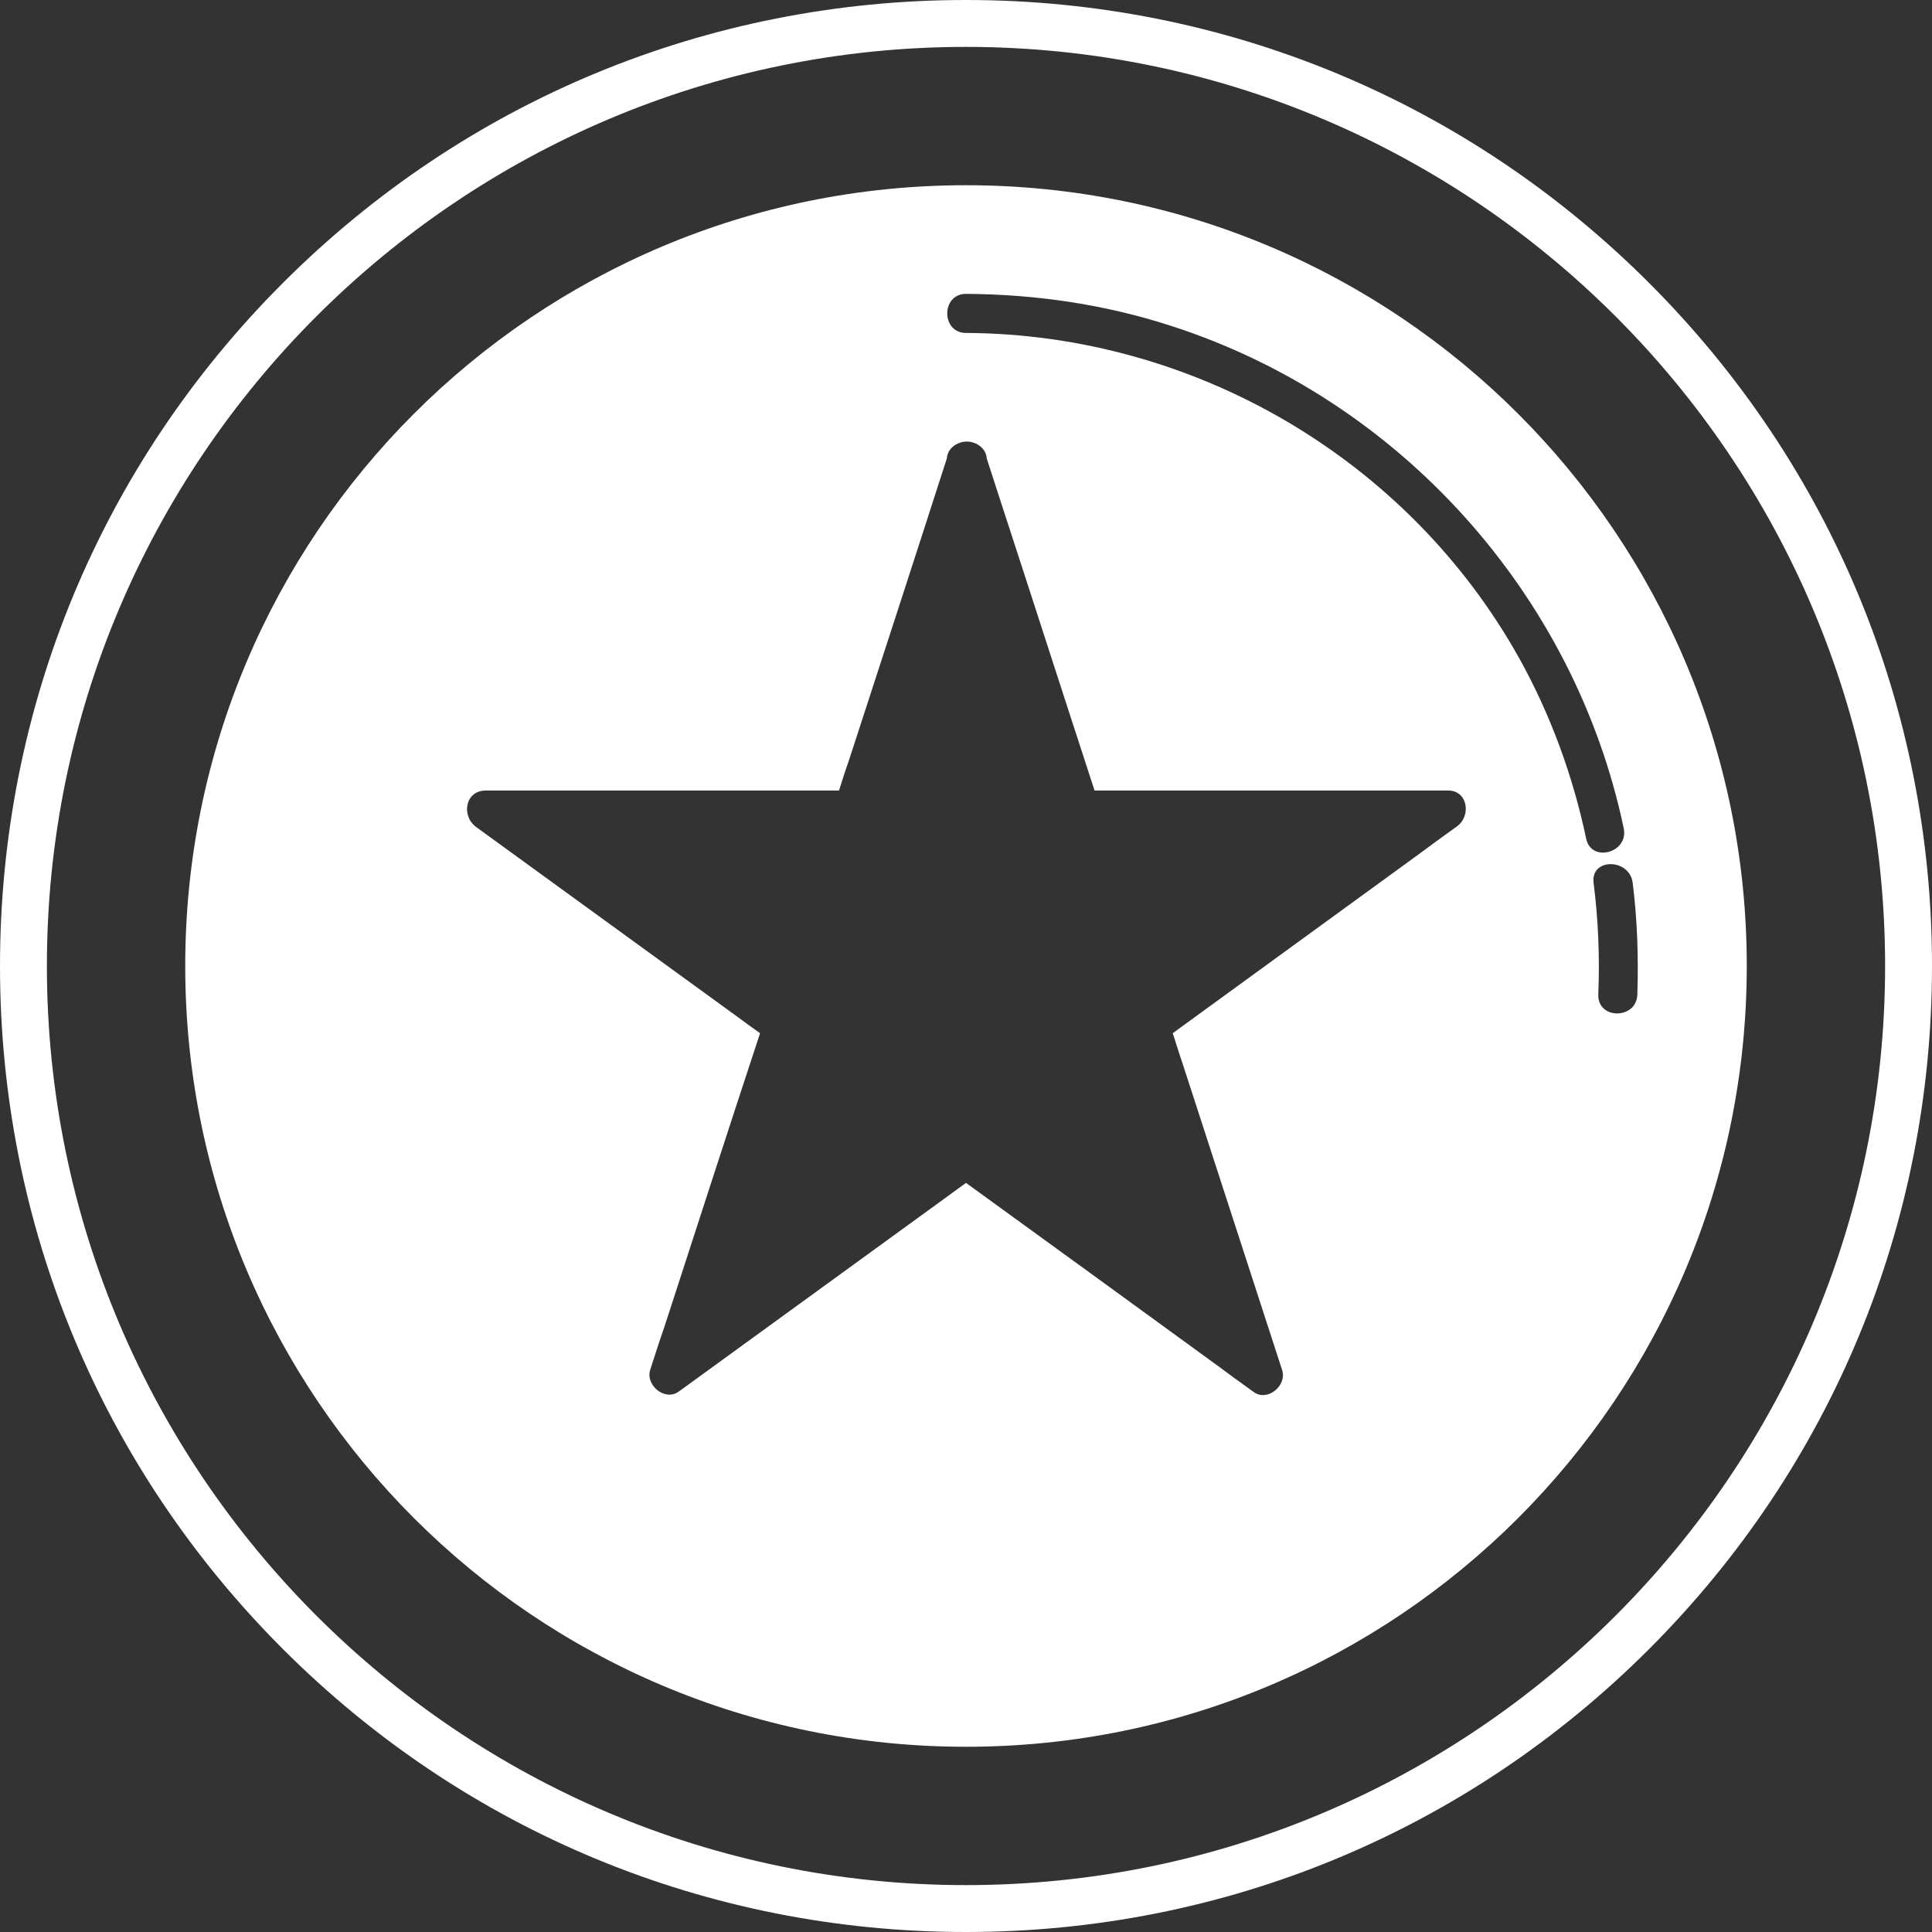 <?xml version="1.0" encoding="UTF-8"?>
<svg id="Layer_2" data-name="Layer 2" xmlns="http://www.w3.org/2000/svg" viewBox="0 0 494.4 494.4">
  <rect x="0" y="0" width="494.4" height="494.4" fill="#333333" stroke="none"/>
  <defs>
    <style>
      .cls-1 {
        fill: #fff;
      }
    </style>
  </defs>
  <g id="Layer_1-2" data-name="Layer 1">
    <g>
      <path class="cls-1" d="m247.2,494.4c-66,0-128.1-25.7-174.8-72.4C25.7,375.3,0,313.2,0,247.2S25.7,119.1,72.4,72.4C119.1,25.7,181.2,0,247.2,0s128.1,25.7,174.8,72.4c46.7,46.7,72.4,108.8,72.4,174.8s-25.7,128.1-72.4,174.8-108.8,72.4-174.8,72.4Zm0-482.4C117.5,12,12,117.5,12,247.2s105.5,235.2,235.2,235.2,235.2-105.5,235.2-235.2S376.9,12,247.2,12Z"/>
      <path class="cls-1" d="m247.2,47.4c-110.4,0-199.8,89.4-199.8,199.8s89.5,199.8,199.8,199.8,199.8-89.4,199.8-199.8S357.6,47.4,247.2,47.4Zm125.6,164.1c-3.2,2.3-6.4,4.6-9.6,7-21,15.3-42.1,30.6-63.1,45.9.9,2.7,1.7,5.4,2.6,8,8.5,26.1,16.9,52.1,25.4,78.2,1.3,4-3.8,8.2-7.3,5.6-3.2-2.3-6.4-4.6-9.6-7-21.3-15.5-42.6-31-64-46.5-2.3,1.7-4.7,3.4-7,5.1-22.2,16.1-44.3,32.2-66.5,48.3-3.6,2.6-8.6-1.7-7.3-5.6,1.2-3.7,2.4-7.5,3.7-11.2,8.1-25,16.2-50,24.4-74.9-2.1-1.5-4.2-3-6.2-4.5-22.2-16.1-44.3-32.2-66.5-48.3-3.8-2.8-2.8-9.3,2.5-9.3h90.4c.8-2.5,1.6-5.1,2.5-7.6,8.4-25.8,16.8-51.6,25.1-77.4.1-1.8,1.3-3.1,2.8-3.8.7-.3,1.4-.5,2.2-.5h.3c.7,0,1.4.2,2.1.5,1.5.7,2.7,2,2.8,3.8,1.1,3.5,2.3,7,3.4,10.5,8.1,24.8,16.1,49.7,24.2,74.5h90.4c5.1-.1,6.1,6.5,2.3,9.2Zm33.1,3.1c-3.4-16.1-9.1-31.7-17.1-46.1-28.5-51.1-83.2-83-141.6-83.3-6.4,0-6.4-10,0-10,17.8.1,35.6,2.7,52.5,8.2,58.4,18.8,103.2,68.6,115.8,128.5,1.4,6.3-8.3,9-9.6,2.7Zm3.1,39.9c.4-9.6,0-19.1-1.2-28.6-.8-6.4,9.2-6.3,10,0,1.2,9.5,1.5,19,1.2,28.6-.2,6.4-10.2,6.5-10,0Z"/>
    </g>
  </g>
</svg>